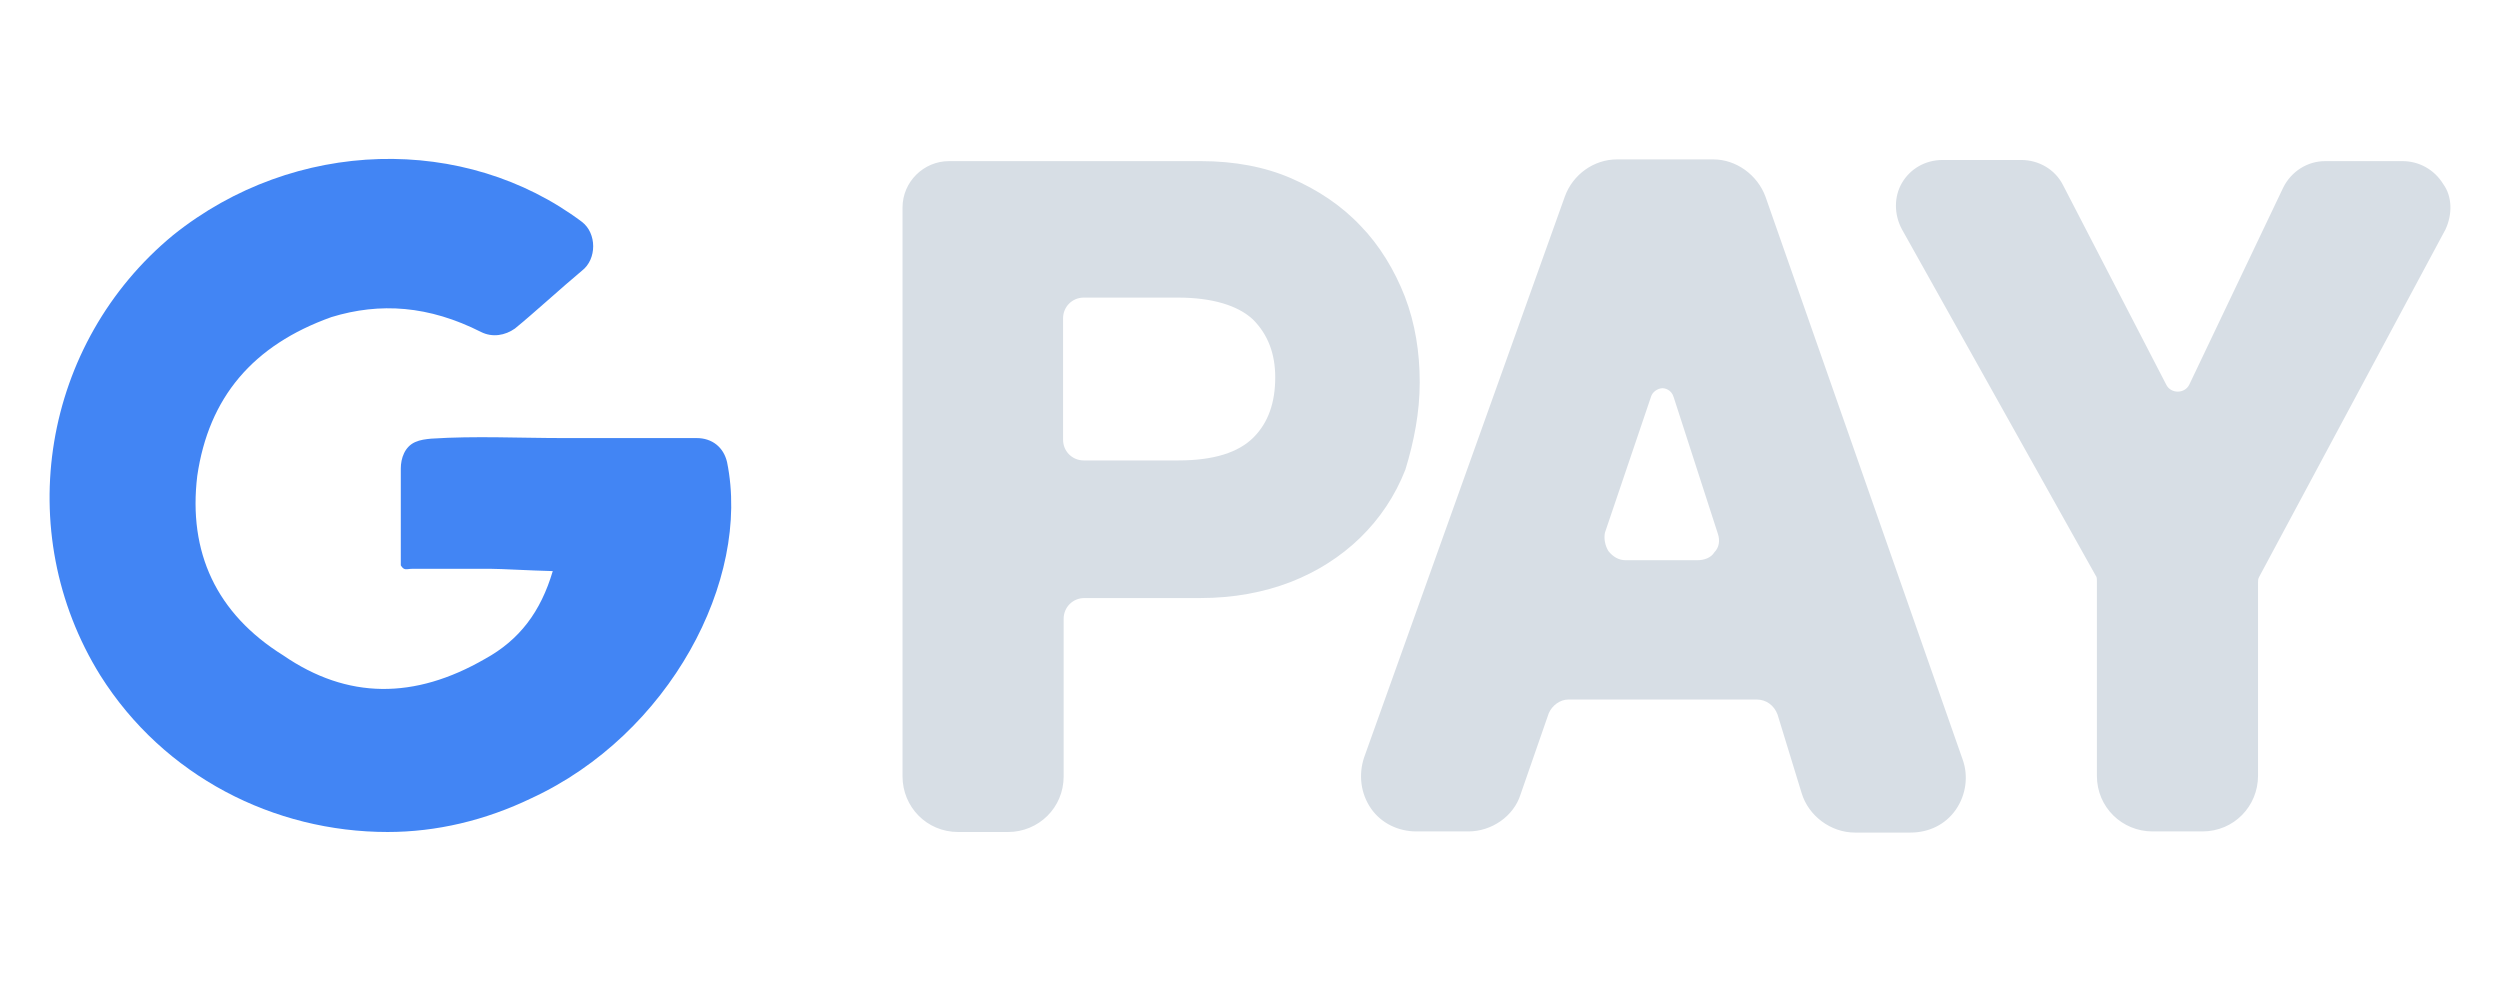 <svg xmlns="http://www.w3.org/2000/svg"
    width="436" height="173"
    viewBox="0 0 436 173">
<g>
	<path fill="#4285F4" d="M126.8,80.6c-0.6-2.6-2.6-4.2-5.3-4.2c-7.7,0-15.5,0-23.2,0c-7.7,0-15.4-0.4-23.1,0.1c-1,0.1-1.9,0.2-2.8,0.6
		c-1.8,0.8-2.5,2.8-2.5,4.6V97c0,0.6,0,1,0,1.6c0.6,1,1,0.6,2,0.6c4.8,0,9.1,0,13.7,0c1.8,0,6.8,0.3,10.8,0.4
		c-2.1,7.1-5.8,12-11.8,15.3c-12.3,7.1-24,7.1-35.2-0.6c-11.7-7.3-16.6-18-15-31.3c2-13.7,9.7-22.8,23.4-27.7c8.5-2.6,17-2,26.1,2.6
		c2,1,4.2,0.6,5.9-0.6c3.2-2.6,8.1-7.1,11.7-10.1c2.6-2,2.6-6.5,0-8.5C81.1,23.4,51.4,24,30.2,41C7.4,59.8,1.9,92.7,17.5,117.8
		c11.1,17.6,30.3,27.3,50.1,27.3c8.5,0,17-2,25.1-5.9C116.7,128.1,131,101.2,126.8,80.6z"/>
	<path fill="#D7DEE5" d="M247.6,66.7c0-5.3-0.8-10.3-2.6-15c-1.8-4.6-4.4-8.9-7.7-12.3c-3.4-3.6-7.5-6.3-12.1-8.3s-9.9-3-15.8-3h-43.9
		c-4.4,0-8.1,3.6-8.1,8.1v99.2c0,5.3,4.2,9.7,9.7,9.7h8.7c5.3,0,9.7-4.2,9.7-9.7v-27.5c0-2,1.6-3.6,3.6-3.6h20.2
		c5.9,0,11.1-1,15.8-2.8c4.6-1.8,8.7-4.4,12.1-7.7s6.1-7.3,7.9-11.9C246.6,77,247.6,71.9,247.6,66.7z M222.4,65.8
		c0,4.4-1.2,7.9-3.8,10.5c-2.6,2.6-6.9,4-13.1,4H189c-2,0-3.6-1.6-3.6-3.6V55.5c0-2,1.6-3.6,3.6-3.6h16.4c6.1,0,10.5,1.4,13.1,3.8
		C221.2,58.4,222.4,61.8,222.4,65.8z M307.9,34.3c-1.4-3.8-5.1-6.5-9.1-6.5H282c-4,0-7.7,2.6-9.1,6.5l-35,97.8c-1,3-0.6,6.3,1.2,8.9
		c1.8,2.6,4.8,4,7.9,4h9.1c4,0,7.9-2.6,9.1-6.5l4.9-14.1c0.6-1.4,2-2.4,3.4-2.4h32.9c1.6,0,3,1,3.6,2.6l4.2,13.7l0,0
		c1.2,4,5.1,6.9,9.3,6.9h9.7c3.2,0,6.1-1.4,7.9-4c1.8-2.6,2.2-5.9,1.2-8.7L307.9,34.3z M287.9,69.3c0.4-1.4,1.8-1.6,2-1.6
		c0.4,0,1.6,0.2,2,1.6l7.7,23.8c0.4,1.2,0.2,2.4-0.6,3.2c-0.6,1-1.8,1.4-3,1.4h-12.5c-1.2,0-2.2-0.6-3-1.6c-0.6-1-0.8-2.2-0.6-3.2
		L287.9,69.3z M426.5,40L394,100.6c-0.2,0.4-0.2,0.6-0.2,1v33.7c0,5.3-4.2,9.7-9.7,9.7h-8.7c-5.3,0-9.7-4.2-9.7-9.7v-33.9
		c0-0.4,0-0.8-0.2-1L331.7,40c-1.4-2.6-1.4-5.7,0-8.1s4-4,7.1-4h13.7c3,0,5.9,1.6,7.3,4.4l18,34.8c0.4,0.8,1.2,1.2,2,1.2
		s1.6-0.4,2-1.2l16.4-34.4c1.4-2.8,4.2-4.6,7.3-4.6H419c2.8,0,5.5,1.4,7.1,4C427.7,34.3,427.7,37.4,426.5,40z"/>
</g>
</svg>
